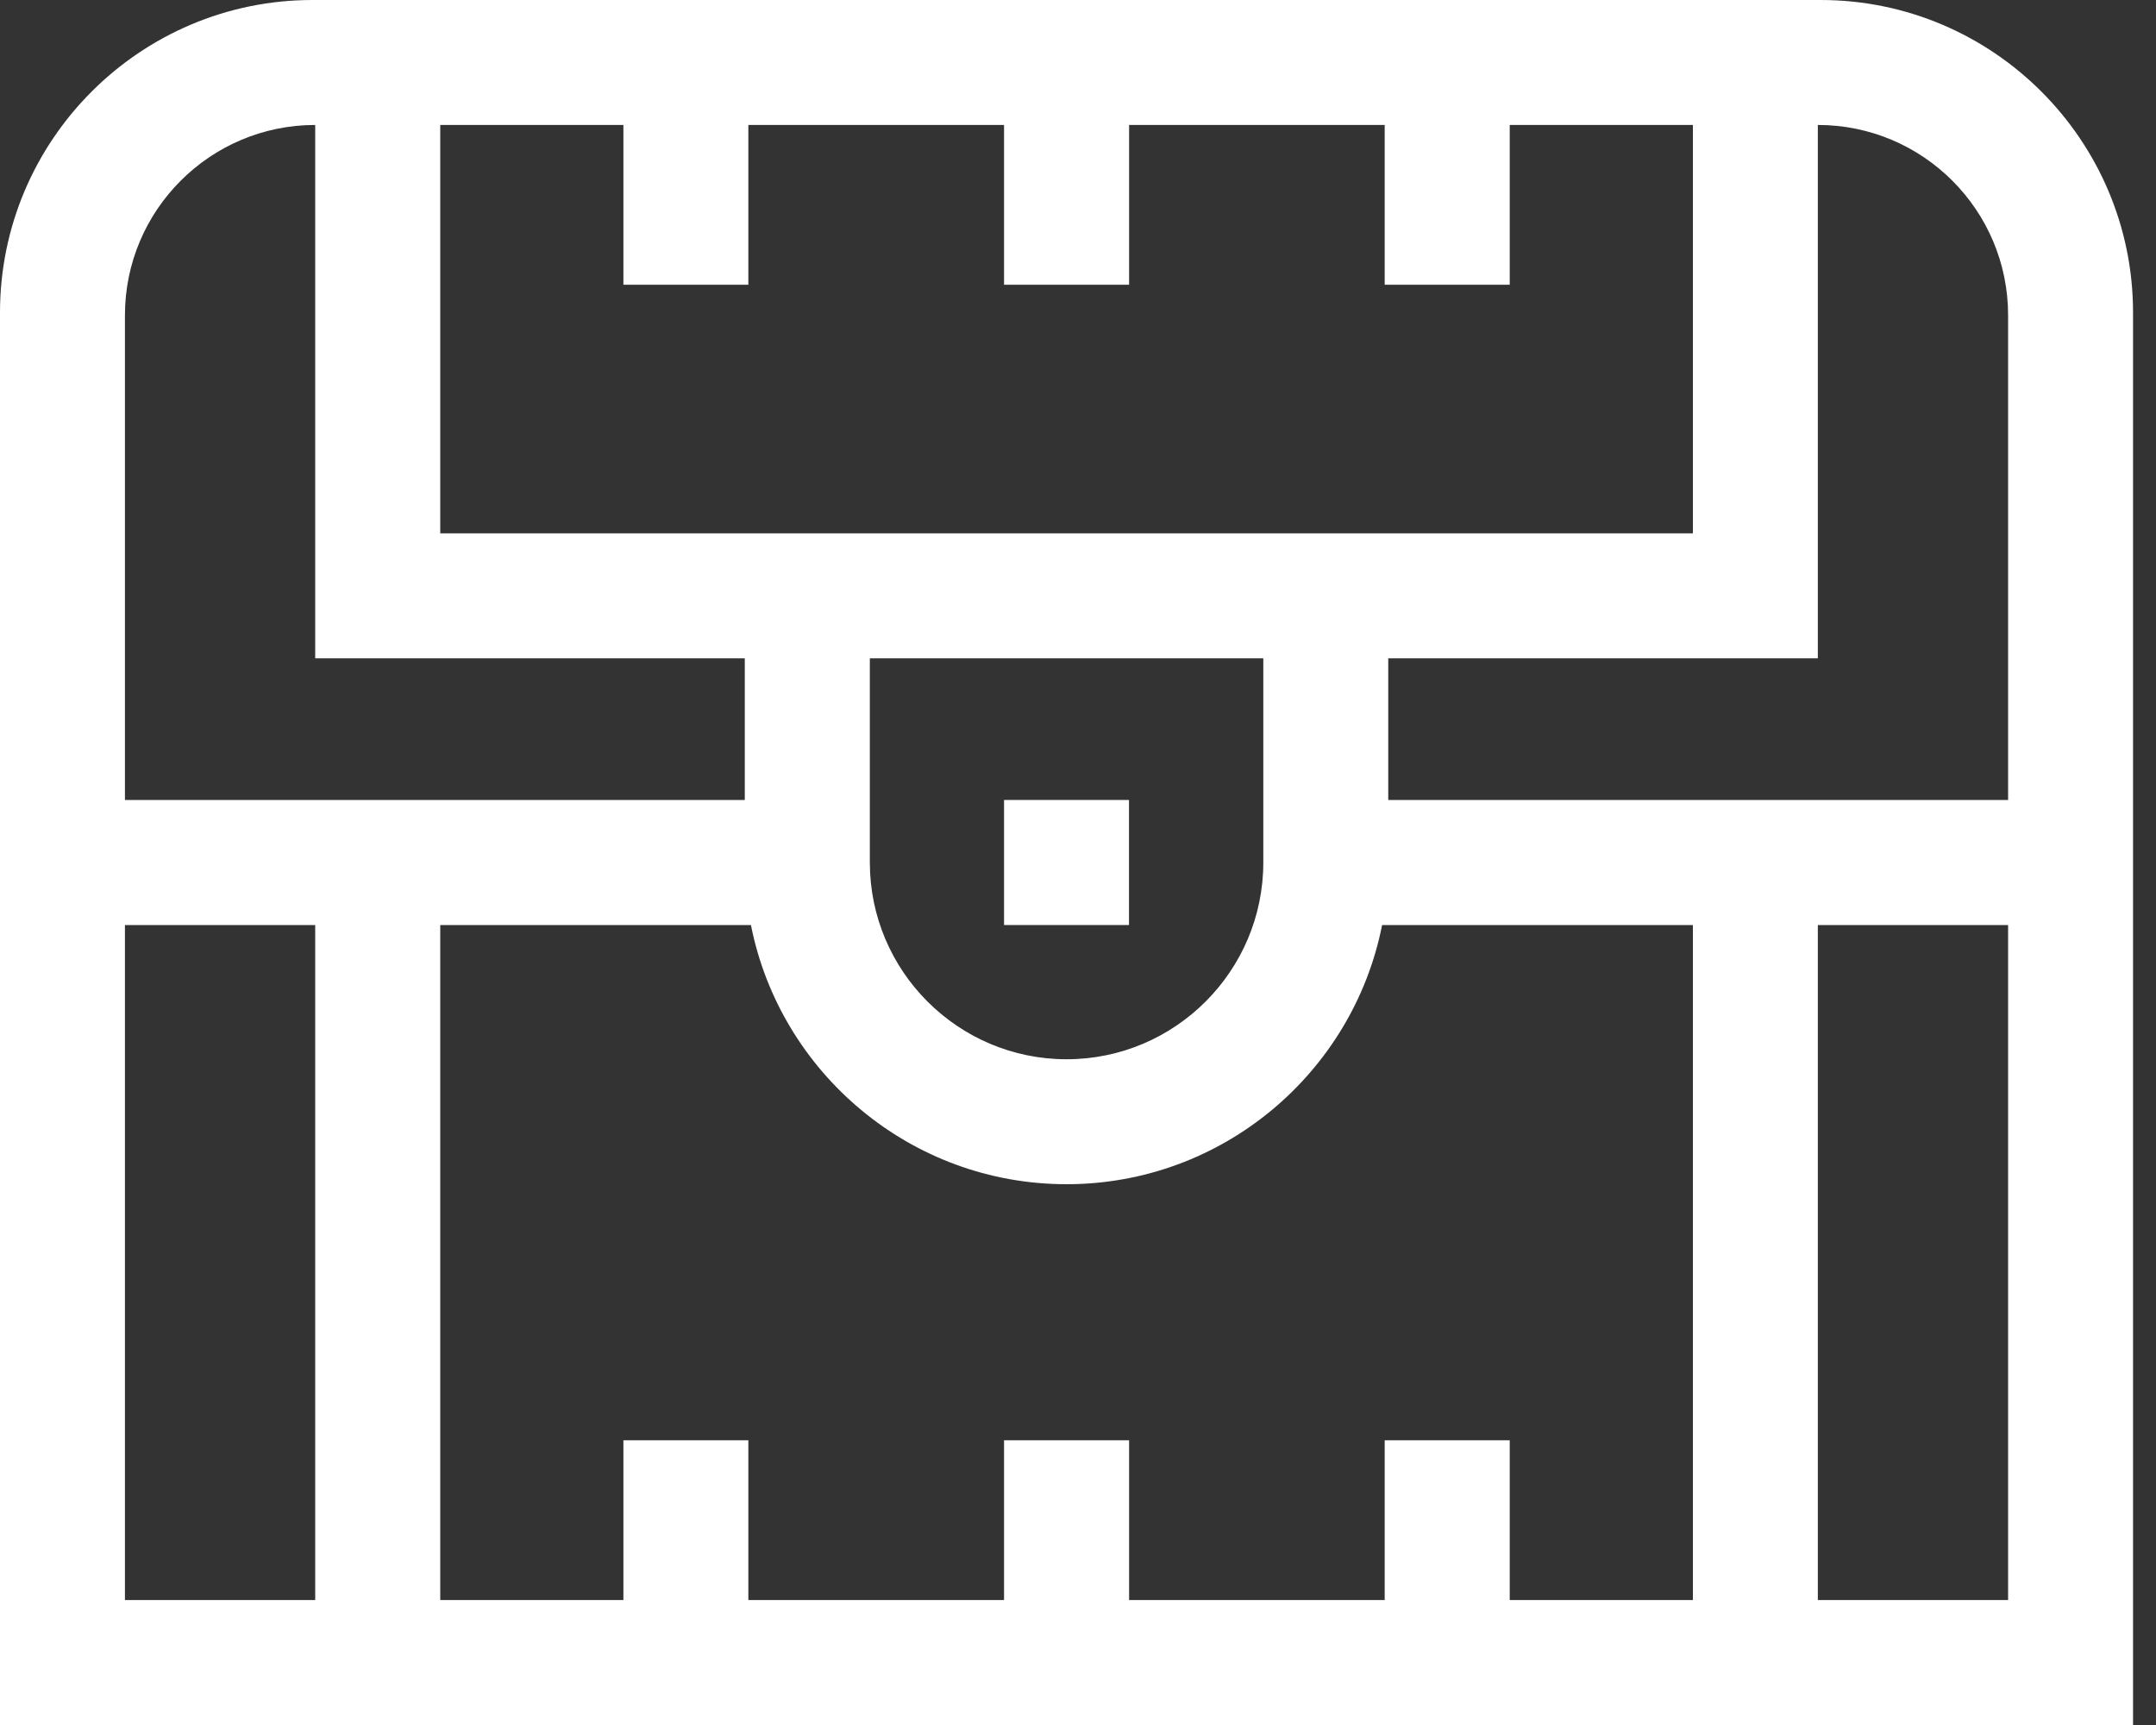 <?xml version="1.0" encoding="UTF-8"?>
<svg width="20px" height="16px" viewBox="0 0 20 16" version="1.1" xmlns="http://www.w3.org/2000/svg" xmlns:xlink="http://www.w3.org/1999/xlink">
    <rect x="0" y="0" width="20" height="16" fill="#333333" stroke="none"/>
    <!-- Generator: Sketch 64 (93537) - https://sketch.com -->
    <title>2912045</title>
    <desc>Created with Sketch.</desc>
    <g id="Page-1" stroke="none" stroke-width="1" fill="none" fill-rule="evenodd">
        <g id="1" transform="translate(-32, -234)" fill="#FFFFFF" fill-rule="nonzero">
            <g id="2912045" transform="translate(32, 234)">
                <path d="M16.889,0 L2.899,0 C1.3,0 0,1.3 0,2.899 L0,16 L19.787,16 L19.787,2.899 C19.787,1.3 18.487,0 16.889,0 Z M1.159,2.924 C1.159,1.95 1.95,1.159 2.924,1.159 L2.924,6.106 L6.909,6.106 L6.909,7.42 L1.159,7.42 L1.159,2.924 Z M14.005,14.841 L14.005,13.359 L12.845,13.359 L12.845,14.841 L10.474,14.841 L10.474,13.359 L9.314,13.359 L9.314,14.841 L6.942,14.841 L6.942,13.359 L5.783,13.359 L5.783,14.841 L4.084,14.841 L4.084,8.58 L6.966,8.58 C7.237,9.949 8.446,10.984 9.894,10.984 C11.341,10.984 12.551,9.949 12.821,8.58 L15.704,8.58 L15.704,14.841 L14.005,14.841 Z M11.719,8 C11.719,9.006 10.9,9.825 9.894,9.825 C8.887,9.825 8.069,9.006 8.069,8 L8.069,6.106 L11.719,6.106 L11.719,8 Z M4.084,4.947 L4.084,1.159 L5.783,1.159 L5.783,2.641 L6.942,2.641 L6.942,1.159 L9.314,1.159 L9.314,2.641 L10.474,2.641 L10.474,1.159 L12.845,1.159 L12.845,2.641 L14.005,2.641 L14.005,1.159 L15.704,1.159 L15.704,4.947 L4.084,4.947 Z M1.159,8.58 L2.924,8.58 L2.924,14.841 L1.159,14.841 L1.159,8.58 Z M18.628,14.841 L16.863,14.841 L16.863,8.58 L18.628,8.58 L18.628,14.841 Z M18.628,7.42 L12.878,7.42 L12.878,6.106 L16.863,6.106 L16.863,1.159 C17.838,1.159 18.628,1.95 18.628,2.924 L18.628,7.42 Z" id="Shape"></path>
                <polygon id="Path" points="9.314 7.42 10.473 7.42 10.473 8.58 9.314 8.58"></polygon>
            </g>
        </g>
    </g>
</svg>